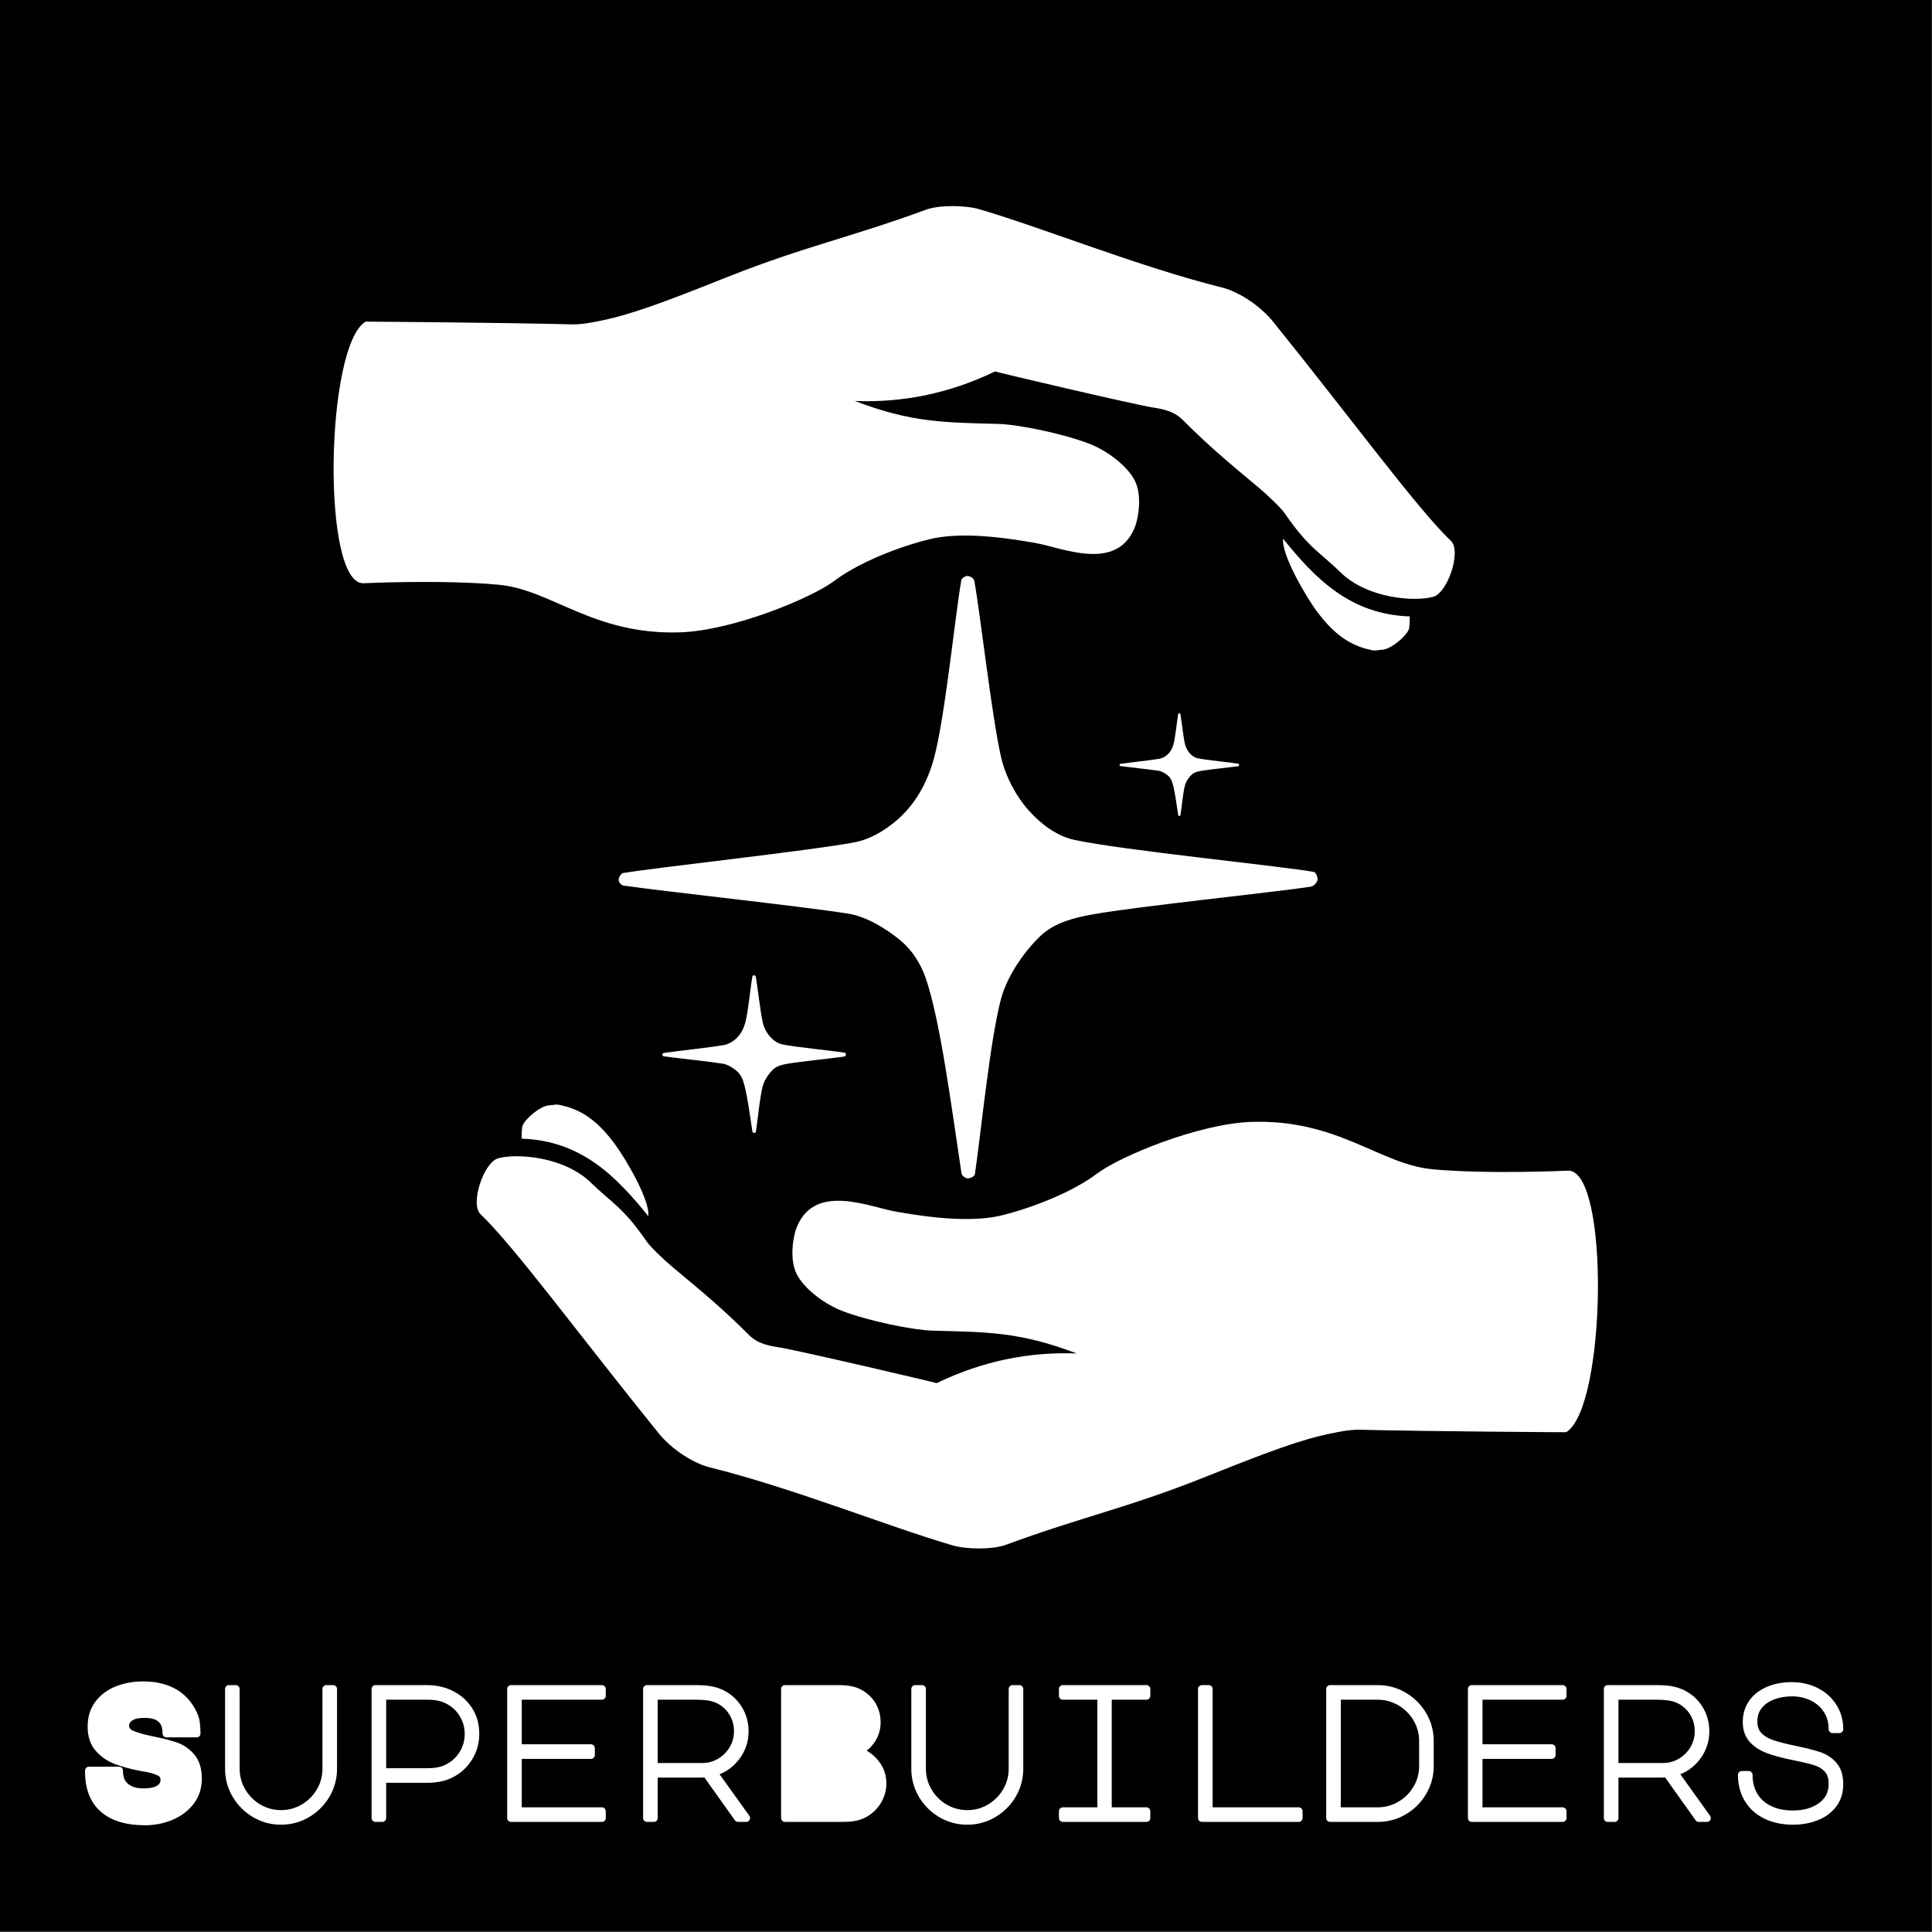<?xml version="1.0" encoding="UTF-8" standalone="no"?>
<!DOCTYPE svg PUBLIC "-//W3C//DTD SVG 1.1//EN" "http://www.w3.org/Graphics/SVG/1.1/DTD/svg11.dtd">
<svg width="100%" height="100%" viewBox="0 0 1000 1000" version="1.1" xmlns="http://www.w3.org/2000/svg" xmlns:xlink="http://www.w3.org/1999/xlink" xml:space="preserve" xmlns:serif="http://www.serif.com/" style="fill-rule:evenodd;clip-rule:evenodd;stroke-linejoin:round;stroke-miterlimit:2;">
    <rect x="0" y="0" width="1000" height="1000" fill="#808080" stroke="none"/>
    <g transform="matrix(1,0,0,1,-14268.4,-2711.81)">
        <g transform="matrix(1,0,0,1,2862.59,0)">
            <g id="logo-hands-text-white-1" transform="matrix(0.999,0,0,0.996,11403.2,2711.47)">
                <rect x="2.581" y="0.336" width="1000.91" height="1004.18" style="fill:none;"/>
                <clipPath id="_clip1">
                    <rect x="2.581" y="0.336" width="1000.91" height="1004.18"/>
                </clipPath>
                <g clip-path="url(#_clip1)">
                    <g transform="matrix(1.002,0,0,1.01,3.185,-2.52)">
                        <rect x="-0.602" y="2.826" width="999.38" height="993.873"/>
                    </g>
                    <g id="hand-top" transform="matrix(0.853,0,0,0.856,67.225,18.178)">
                        <path d="M145.077,333.237C145.076,333.237 145.074,333.237 145.073,333.237C119.47,334.189 121.85,189.375 146.23,174.49C146.296,174.451 146.372,174.43 146.45,174.43C149.829,174.451 225.169,174.933 272.007,176.089C278.545,176.25 288.444,174.137 295.7,172.399C314.516,167.893 340.507,157.478 366.528,147.157C413.211,128.64 441.253,123.207 486.521,106.528C494.954,103.421 510.863,103.763 519.126,106.189C558.417,117.726 616.012,141.124 666.785,153.793C676.168,156.134 689.378,164.348 697.583,174.517C745.459,233.847 785.251,288.189 805.551,307.548C812.098,313.791 803.577,339.001 794.872,341.461C783.676,344.625 754.783,342.628 738.379,326.533C726.141,314.526 719.056,311.892 704.675,290.892C702.315,287.445 693.917,279.468 688.559,275.005C669.386,259.033 658.422,249.785 644.118,235.556C640.847,232.303 637.726,228.547 625.143,226.653C613.637,224.922 528.89,204.952 528.64,204.675C500.668,218.155 472.27,223.724 443.51,222.596C478.237,235.852 497.826,235.609 530.757,236.538C542.903,236.881 569.668,242.325 585.93,248.578C596.497,252.641 608.777,261.75 613.457,270.78C618.137,279.809 615.86,294.125 613.1,300.371C601.66,326.252 569.435,311.678 552.832,308.741C527.745,304.302 505.693,302.575 489.326,306.405C476.216,309.473 448.518,318.643 430.963,331.852C417.184,342.221 369.263,362.106 337.021,363.067C284.387,364.636 259.353,337.125 227.115,334.151C192.944,330.998 145.394,333.222 145.077,333.237Z" style="fill:white;"/>
                        <path d="M703.652,306.282C723.145,330.397 744.335,352.188 780.545,353.394C780.545,353.394 780.624,359.836 779.906,361.446C777.891,365.96 769.111,373.125 764.199,373.562C762.871,373.68 760.186,374.004 759.438,374.073C758.704,374.141 757.248,373.847 754.652,373.197C741.849,369.993 732.746,361.78 724.433,350.734C717.47,341.482 702.453,315.731 703.652,306.282Z" style="fill:white;"/>
                    </g>
                    <g id="star" transform="matrix(0.853,0,0,0.856,67.225,18.178)">
                        <path d="M302.963,516.794C301.468,516.574 300.006,514.635 300.006,513.358C300.006,512.082 301.264,509.404 302.961,509.134C326.81,505.338 415.696,495.69 443.099,490.58C451.988,488.923 460.346,484.164 467.377,478.478C479.962,468.3 487.382,454.546 491.43,439.96C498.227,415.465 504.733,350.027 508.161,331.507C508.445,329.974 510.683,328.788 512,328.836C513.317,328.883 515.76,330.145 516.065,331.792C519.461,350.177 526.91,415.952 532.38,439.145C535.122,450.77 541.485,462.632 548.886,470.949C556.255,479.23 565.951,486.7 576.785,489.046C605.632,495.293 697.352,504.361 721.969,508.431C723.821,508.737 724.763,511.957 724.488,513.467C724.213,514.976 722.228,517.196 720.319,517.487C697.609,520.949 615.442,529.38 588.229,534.24C577.217,536.207 565.321,539.118 557.046,546.646C547.748,555.104 536.534,570.363 532.443,584.987C525.671,609.198 519.44,672.648 516.414,691.91C516.148,693.602 513.357,694.614 512,694.54C510.643,694.466 508.513,693.06 508.271,691.468C502.48,653.43 495.52,598.88 486.484,572.812C483.488,564.169 478.195,555.884 471.143,550.057C463.275,543.556 451.058,535.644 439.277,533.804C408.876,529.057 326.175,520.201 302.963,516.794Z" style="fill:white;"/>
                    </g>
                    <g id="star1" serif:id="star" transform="matrix(0.224,0,0,0.224,278.594,433.513)">
                        <path d="M302.963,516.794C301.468,516.574 300.006,514.635 300.006,513.358C300.006,512.082 301.264,509.404 302.961,509.134C326.81,505.338 415.696,495.69 443.099,490.58C451.988,488.923 460.346,484.164 467.377,478.478C479.962,468.3 487.382,454.546 491.43,439.96C498.227,415.465 504.733,350.027 508.161,331.507C508.445,329.974 510.683,328.788 512,328.836C513.317,328.883 515.76,330.145 516.065,331.792C519.461,350.177 526.91,415.952 532.38,439.145C535.122,450.77 541.485,462.632 548.886,470.949C556.255,479.23 565.951,486.7 576.785,489.046C605.632,495.293 697.352,504.361 721.969,508.431C723.821,508.737 724.763,511.957 724.488,513.467C724.213,514.976 722.228,517.196 720.319,517.487C697.609,520.949 615.442,529.38 588.229,534.24C577.217,536.207 565.321,539.118 557.046,546.646C547.748,555.104 536.534,570.363 532.443,584.987C525.671,609.198 519.44,672.648 516.414,691.91C516.148,693.602 513.357,694.614 512,694.54C510.643,694.466 508.513,693.06 508.271,691.468C502.48,653.43 495.52,598.88 486.484,572.812C483.488,564.169 478.195,555.884 471.143,550.057C463.275,543.556 451.058,535.644 439.277,533.804C408.876,529.057 326.175,520.201 302.963,516.794Z" style="fill:white;"/>
                    </g>
                    <g id="star2" serif:id="star" transform="matrix(0.146,0,0,0.146,538.847,322.98)">
                        <path d="M302.963,516.794C301.468,516.574 300.006,514.635 300.006,513.358C300.006,512.082 301.264,509.404 302.961,509.134C326.81,505.338 415.696,495.69 443.099,490.58C451.988,488.923 460.346,484.164 467.377,478.478C479.962,468.3 487.382,454.546 491.43,439.96C498.227,415.465 504.733,350.027 508.161,331.507C508.445,329.974 510.683,328.788 512,328.836C513.317,328.883 515.76,330.145 516.065,331.792C519.461,350.177 526.91,415.952 532.38,439.145C535.122,450.77 541.485,462.632 548.886,470.949C556.255,479.23 565.951,486.7 576.785,489.046C605.632,495.293 697.352,504.361 721.969,508.431C723.821,508.737 724.763,511.957 724.488,513.467C724.213,514.976 722.228,517.196 720.319,517.487C697.609,520.949 615.442,529.38 588.229,534.24C577.217,536.207 565.321,539.118 557.046,546.646C547.748,555.104 536.534,570.363 532.443,584.987C525.671,609.198 519.44,672.648 516.414,691.91C516.148,693.602 513.357,694.614 512,694.54C510.643,694.466 508.513,693.06 508.271,691.468C502.48,653.43 495.52,598.88 486.484,572.812C483.488,564.169 478.195,555.884 471.143,550.057C463.275,543.556 451.058,535.644 439.277,533.804C408.876,529.057 326.175,520.201 302.963,516.794Z" style="fill:white;"/>
                    </g>
                    <g id="hand-bottom" transform="matrix(-0.853,0.001,-0.001,-0.856,939.033,893.805)">
                        <path d="M145.077,333.237C145.076,333.237 145.074,333.237 145.073,333.237C119.47,334.189 121.85,189.375 146.23,174.49C146.296,174.451 146.372,174.43 146.45,174.43C149.829,174.451 225.169,174.933 272.007,176.089C278.545,176.25 288.444,174.137 295.7,172.399C314.516,167.893 340.507,157.478 366.528,147.157C413.211,128.64 441.253,123.207 486.521,106.528C494.954,103.421 510.863,103.763 519.126,106.189C558.417,117.726 616.012,141.124 666.785,153.793C676.168,156.134 689.378,164.348 697.583,174.517C745.459,233.847 785.251,288.189 805.551,307.548C812.098,313.791 803.577,339.001 794.872,341.461C783.676,344.625 754.783,342.628 738.379,326.533C726.141,314.526 719.056,311.892 704.675,290.892C702.315,287.445 693.917,279.468 688.559,275.005C669.386,259.033 658.422,249.785 644.118,235.556C640.847,232.303 637.726,228.547 625.143,226.653C613.637,224.922 528.89,204.952 528.64,204.675C500.668,218.155 472.27,223.724 443.51,222.596C478.237,235.852 497.826,235.609 530.757,236.538C542.903,236.881 569.668,242.325 585.93,248.578C596.497,252.641 608.777,261.75 613.457,270.78C618.137,279.809 615.86,294.125 613.1,300.371C601.66,326.252 569.435,311.678 552.832,308.741C527.745,304.302 505.693,302.575 489.326,306.405C476.216,309.473 448.518,318.643 430.963,331.852C417.184,342.221 369.263,362.106 337.021,363.067C284.387,364.636 259.353,337.125 227.115,334.151C192.944,330.998 145.394,333.222 145.077,333.237Z" style="fill:white;"/>
                        <path d="M703.652,306.282C723.145,330.397 744.335,352.188 780.545,353.394C780.545,353.394 780.624,359.836 779.906,361.446C777.891,365.96 769.111,373.125 764.199,373.562C762.871,373.68 760.186,374.004 759.438,374.073C758.704,374.141 757.248,373.847 754.652,373.197C741.849,369.993 732.746,361.78 724.433,350.734C717.47,341.482 702.453,315.731 703.652,306.282Z" style="fill:white;"/>
                    </g>
                    <g transform="matrix(1.001,0,0,1.004,-7783.74,-2720.16)">
                        <path d="M7853.48,3652.43C7844.2,3652.43 7837.05,3650.24 7832.03,3645.86C7827,3641.47 7824.52,3634.9 7824.59,3626.13L7840.23,3626.13C7840.17,3629.78 7841.26,3632.56 7843.5,3634.48C7845.74,3636.4 7848.87,3637.36 7852.91,3637.36C7856.23,3637.36 7858.86,3636.82 7860.78,3635.73C7862.7,3634.64 7863.66,3632.98 7863.66,3630.74C7863.66,3628.88 7862.68,3627.54 7860.73,3626.7C7858.78,3625.87 7856.84,3625.28 7854.92,3624.93C7853,3624.58 7851.82,3624.37 7851.37,3624.31C7846.44,3623.35 7842.19,3622.18 7838.6,3620.8C7835.02,3619.43 7832.01,3617.33 7829.58,3614.51C7827.15,3611.7 7825.93,3607.99 7825.93,3603.38C7825.93,3598.77 7827.15,3594.85 7829.58,3591.62C7832.01,3588.39 7835.26,3585.97 7839.32,3584.37C7843.39,3582.77 7847.82,3581.97 7852.62,3581.97C7858.44,3581.97 7863.48,3583.06 7867.74,3585.23C7871.99,3587.41 7875.34,3590.7 7877.77,3595.12C7878.99,3597.23 7879.72,3599.26 7879.98,3601.22C7880.23,3603.17 7880.36,3605.07 7880.36,3606.93L7864.71,3606.93C7864.71,3603.47 7863.79,3600.93 7861.93,3599.3C7860.07,3597.66 7857.19,3596.85 7853.29,3596.85C7850.15,3596.85 7847.72,3597.39 7845.99,3598.48C7844.27,3599.57 7843.4,3601.04 7843.4,3602.9C7843.4,3604.95 7844.55,3606.45 7846.86,3607.41C7849.16,3608.37 7852.07,3609.23 7855.59,3610C7861.35,3611.15 7865.85,3612.26 7869.08,3613.31C7872.31,3614.37 7875.11,3616.24 7877.48,3618.93C7879.85,3621.62 7881.03,3625.39 7881.03,3630.26C7881.03,3634.87 7879.75,3638.83 7877.19,3642.16C7874.63,3645.49 7871.26,3648.03 7867.07,3649.79C7862.87,3651.55 7858.35,3652.43 7853.48,3652.43Z" style="fill:white;fill-rule:nonzero;stroke:white;stroke-width:4px;"/>
                        <path d="M7897.07,3583.89L7900.62,3583.89L7900.62,3625.17C7900.62,3629.39 7901.67,3633.3 7903.79,3636.88C7905.9,3640.47 7908.75,3643.31 7912.33,3645.43C7915.91,3647.54 7919.82,3648.59 7924.04,3648.59C7928.27,3648.59 7932.17,3647.54 7935.75,3645.43C7939.34,3643.31 7942.19,3640.47 7944.3,3636.88C7946.41,3633.3 7947.47,3629.39 7947.47,3625.17L7947.47,3583.89L7951.02,3583.89L7951.02,3625.17C7951.02,3630.03 7949.8,3634.53 7947.37,3638.66C7944.94,3642.78 7941.66,3646.07 7937.53,3648.5C7933.4,3650.93 7928.91,3652.14 7924.04,3652.14C7919.18,3652.14 7914.68,3650.93 7910.55,3648.5C7906.43,3646.07 7903.15,3642.78 7900.71,3638.66C7898.28,3634.53 7897.07,3630.03 7897.07,3625.17L7897.07,3583.89Z" style="fill:white;fill-rule:nonzero;stroke:white;stroke-width:4px;"/>
                        <path d="M7976.46,3650.7L7972.91,3650.7L7972.91,3583.89L7999.79,3583.89C8004.27,3583.89 8008.41,3584.85 8012.22,3586.77C8016.03,3588.69 8019.05,3591.41 8021.29,3594.93C8023.53,3598.45 8024.65,3602.51 8024.65,3607.12C8024.65,3611.54 8023.51,3615.6 8021.24,3619.31C8018.97,3623.03 8015.88,3625.87 8011.98,3627.86C8008.59,3629.59 8004.52,3630.45 7999.79,3630.45L7976.46,3630.45L7976.46,3650.7ZM7976.46,3626.9L7999.79,3626.9C8003.88,3626.9 8007.24,3626.26 8009.87,3624.98C8013.26,3623.38 8015.98,3620.98 8018.03,3617.78C8020.07,3614.58 8021.1,3611.03 8021.1,3607.12C8021.1,3603.28 8020.07,3599.76 8018.03,3596.56C8015.98,3593.36 8013.23,3590.96 8009.77,3589.36C8007.15,3588.08 8003.82,3587.44 7999.79,3587.44L7976.46,3587.44L7976.46,3626.9Z" style="fill:white;fill-rule:nonzero;stroke:white;stroke-width:4px;"/>
                        <path d="M8043.08,3583.89L8090.12,3583.89L8090.12,3587.44L8046.63,3587.44L8046.63,3614.51L8084.46,3614.51L8084.46,3618.07L8046.63,3618.07L8046.63,3647.15L8090.12,3647.15L8090.12,3650.7L8043.08,3650.7L8043.08,3583.89Z" style="fill:white;fill-rule:nonzero;stroke:white;stroke-width:4px;"/>
                        <path d="M8151.66,3586.1C8155.5,3587.89 8158.52,3590.55 8160.73,3594.07C8162.94,3597.59 8164.04,3601.49 8164.04,3605.78C8164.04,3610.77 8162.52,3615.23 8159.48,3619.17C8156.44,3623.11 8152.55,3625.71 8147.82,3626.99L8164.81,3650.7L8160.59,3650.7L8144.17,3627.66L8141.1,3627.76L8117,3627.76L8117,3650.7L8113.45,3650.7L8113.45,3583.89L8138.89,3583.89C8141.71,3583.89 8144.12,3584.07 8146.14,3584.42C8148.15,3584.77 8149.99,3585.33 8151.66,3586.1ZM8142.06,3624.21C8145.39,3624.21 8148.46,3623.38 8151.27,3621.71C8154.09,3620.05 8156.33,3617.81 8157.99,3614.99C8159.66,3612.18 8160.49,3609.11 8160.49,3605.78C8160.49,3602.07 8159.51,3598.7 8157.56,3595.7C8155.61,3592.69 8152.91,3590.45 8149.45,3588.98C8146.95,3587.95 8143.43,3587.44 8138.89,3587.44L8117,3587.44L8117,3624.21L8142.06,3624.21Z" style="fill:white;fill-rule:nonzero;stroke:white;stroke-width:4px;"/>
                        <path d="M8212.91,3583.89C8217.13,3583.89 8220.49,3584.53 8222.99,3585.81C8225.99,3587.35 8228.31,3589.46 8229.95,3592.14C8231.58,3594.83 8232.39,3597.84 8232.39,3601.17C8232.39,3604.31 8231.56,3607.2 8229.9,3609.86C8228.23,3612.51 8225.96,3614.61 8223.08,3616.14C8226.54,3617.36 8229.45,3619.47 8231.82,3622.48C8234.19,3625.49 8235.37,3628.88 8235.37,3632.66C8235.37,3635.99 8234.52,3639.04 8232.83,3641.83C8231.13,3644.61 8228.87,3646.8 8226.06,3648.4C8224.65,3649.17 8223.08,3649.74 8221.35,3650.13C8219.63,3650.51 8217.32,3650.7 8214.44,3650.7L8184.87,3650.7L8184.87,3583.89L8212.91,3583.89Z" style="fill:white;fill-rule:nonzero;stroke:white;stroke-width:4px;"/>
                        <path d="M8252.27,3583.89L8255.82,3583.89L8255.82,3625.17C8255.82,3629.39 8256.87,3633.3 8258.99,3636.88C8261.1,3640.47 8263.95,3643.31 8267.53,3645.43C8271.11,3647.54 8275.02,3648.59 8279.24,3648.59C8283.47,3648.59 8287.37,3647.54 8290.95,3645.43C8294.54,3643.31 8297.39,3640.47 8299.5,3636.88C8301.61,3633.3 8302.67,3629.39 8302.67,3625.17L8302.67,3583.89L8306.22,3583.89L8306.22,3625.17C8306.22,3630.03 8305,3634.53 8302.57,3638.66C8300.14,3642.78 8296.86,3646.07 8292.73,3648.5C8288.6,3650.93 8284.11,3652.14 8279.24,3652.14C8274.38,3652.14 8269.88,3650.93 8265.75,3648.5C8261.63,3646.07 8258.35,3642.78 8255.91,3638.66C8253.48,3634.53 8252.27,3630.03 8252.27,3625.17L8252.27,3583.89Z" style="fill:white;fill-rule:nonzero;stroke:white;stroke-width:4px;"/>
                        <path d="M8371.98,3583.89L8371.98,3587.44L8352.01,3587.44L8352.01,3647.15L8371.98,3647.15L8371.98,3650.7L8328.68,3650.7L8328.68,3647.15L8348.55,3647.15L8348.55,3587.44L8328.68,3587.44L8328.68,3583.89L8371.98,3583.89Z" style="fill:white;fill-rule:nonzero;stroke:white;stroke-width:4px;"/>
                        <path d="M8400.68,3650.7L8400.68,3583.89L8404.23,3583.89L8404.23,3647.15L8450.79,3647.15L8450.79,3650.7L8400.68,3650.7Z" style="fill:white;fill-rule:nonzero;stroke:white;stroke-width:4px;"/>
                        <path d="M8491.69,3583.89C8496.55,3583.89 8501.05,3585.11 8505.18,3587.54C8509.31,3589.97 8512.59,3593.25 8515.02,3597.38C8517.45,3601.51 8518.67,3606 8518.67,3610.87L8518.67,3623.73C8518.67,3628.59 8517.45,3633.09 8515.02,3637.22C8512.59,3641.35 8509.31,3644.62 8505.18,3647.06C8501.05,3649.49 8496.55,3650.7 8491.69,3650.7L8467.02,3650.7L8467.02,3583.89L8491.69,3583.89ZM8515.11,3610.87C8515.11,3606.64 8514.06,3602.74 8511.95,3599.15C8509.83,3595.57 8506.97,3592.72 8503.35,3590.61C8499.74,3588.5 8495.82,3587.44 8491.59,3587.44L8470.57,3587.44L8470.57,3647.15L8491.59,3647.15C8495.82,3647.15 8499.74,3646.1 8503.35,3643.99C8506.97,3641.87 8509.83,3639.03 8511.95,3635.44C8514.06,3631.86 8515.11,3627.95 8515.11,3623.73L8515.11,3610.87Z" style="fill:white;fill-rule:nonzero;stroke:white;stroke-width:4px;"/>
                        <path d="M8540.36,3583.89L8587.4,3583.89L8587.4,3587.44L8543.91,3587.44L8543.91,3614.51L8581.74,3614.51L8581.74,3618.07L8543.91,3618.07L8543.91,3647.15L8587.4,3647.15L8587.4,3650.7L8540.36,3650.7L8540.36,3583.89Z" style="fill:white;fill-rule:nonzero;stroke:white;stroke-width:4px;"/>
                        <path d="M8648.94,3586.1C8652.78,3587.89 8655.8,3590.55 8658.01,3594.07C8660.22,3597.59 8661.32,3601.49 8661.32,3605.78C8661.32,3610.77 8659.8,3615.23 8656.76,3619.17C8653.72,3623.11 8649.83,3625.71 8645.1,3626.99L8662.09,3650.7L8657.87,3650.7L8641.45,3627.66L8638.38,3627.76L8614.28,3627.76L8614.28,3650.7L8610.73,3650.7L8610.73,3583.89L8636.17,3583.89C8638.99,3583.89 8641.4,3584.07 8643.42,3584.42C8645.43,3584.77 8647.27,3585.33 8648.94,3586.1ZM8639.34,3624.21C8642.67,3624.21 8645.74,3623.38 8648.55,3621.71C8651.37,3620.05 8653.61,3617.81 8655.27,3614.99C8656.94,3612.18 8657.77,3609.11 8657.77,3605.78C8657.77,3602.07 8656.79,3598.7 8654.84,3595.7C8652.89,3592.69 8650.19,3590.45 8646.73,3588.98C8644.23,3587.95 8640.71,3587.44 8636.17,3587.44L8614.28,3587.44L8614.28,3624.21L8639.34,3624.21Z" style="fill:white;fill-rule:nonzero;stroke:white;stroke-width:4px;"/>
                        <path d="M8706.92,3618.74C8701.48,3617.65 8697.05,3616.45 8693.63,3615.14C8690.2,3613.83 8687.51,3612.03 8685.56,3609.76C8683.61,3607.49 8682.63,3604.56 8682.63,3600.98C8682.63,3597.26 8683.61,3594 8685.56,3591.18C8687.51,3588.37 8690.27,3586.19 8693.82,3584.66C8697.37,3583.12 8701.48,3582.35 8706.15,3582.35C8710.63,3582.35 8714.75,3583.3 8718.49,3585.18C8722.23,3587.07 8725.19,3589.71 8727.37,3593.11C8729.55,3596.5 8730.63,3600.37 8730.63,3604.72L8727.08,3604.72C8727.08,3600.95 8726.15,3597.62 8724.3,3594.74C8722.44,3591.86 8719.91,3589.63 8716.71,3588.07C8713.51,3586.5 8709.96,3585.71 8706.06,3585.71C8702.6,3585.71 8699.37,3586.26 8696.36,3587.35C8693.35,3588.43 8690.91,3590.1 8689.02,3592.34C8687.13,3594.58 8686.19,3597.39 8686.19,3600.78C8686.19,3603.86 8687.08,3606.31 8688.87,3608.13C8690.67,3609.95 8693,3611.35 8695.88,3612.31C8698.76,3613.26 8702.79,3614.29 8707.98,3615.38C8713.23,3616.47 8717.31,3617.51 8720.22,3618.5C8723.13,3619.49 8725.59,3621.14 8727.61,3623.44C8729.63,3625.74 8730.63,3628.98 8730.63,3633.14C8730.63,3637.3 8729.53,3640.8 8727.32,3643.65C8725.11,3646.5 8722.19,3648.62 8718.54,3650.03C8714.89,3651.44 8710.92,3652.14 8706.63,3652.14C8701.32,3652.14 8696.65,3651.15 8692.62,3649.17C8688.59,3647.18 8685.5,3644.39 8683.35,3640.77C8681.21,3637.15 8680.14,3633.01 8680.14,3628.34L8683.69,3628.34C8683.69,3632.43 8684.6,3636.02 8686.43,3639.09C8688.25,3642.16 8690.89,3644.55 8694.35,3646.24C8697.8,3647.94 8701.9,3648.78 8706.63,3648.78C8712.52,3648.78 8717.4,3647.38 8721.27,3644.56C8725.15,3641.74 8727.08,3637.91 8727.08,3633.04C8727.08,3629.71 8726.25,3627.15 8724.59,3625.36C8722.92,3623.57 8720.83,3622.27 8718.3,3621.47C8715.77,3620.67 8711.98,3619.76 8706.92,3618.74Z" style="fill:white;fill-rule:nonzero;stroke:white;stroke-width:4px;"/>
                    </g>
                </g>
            </g>
        </g>
    </g>
</svg>

